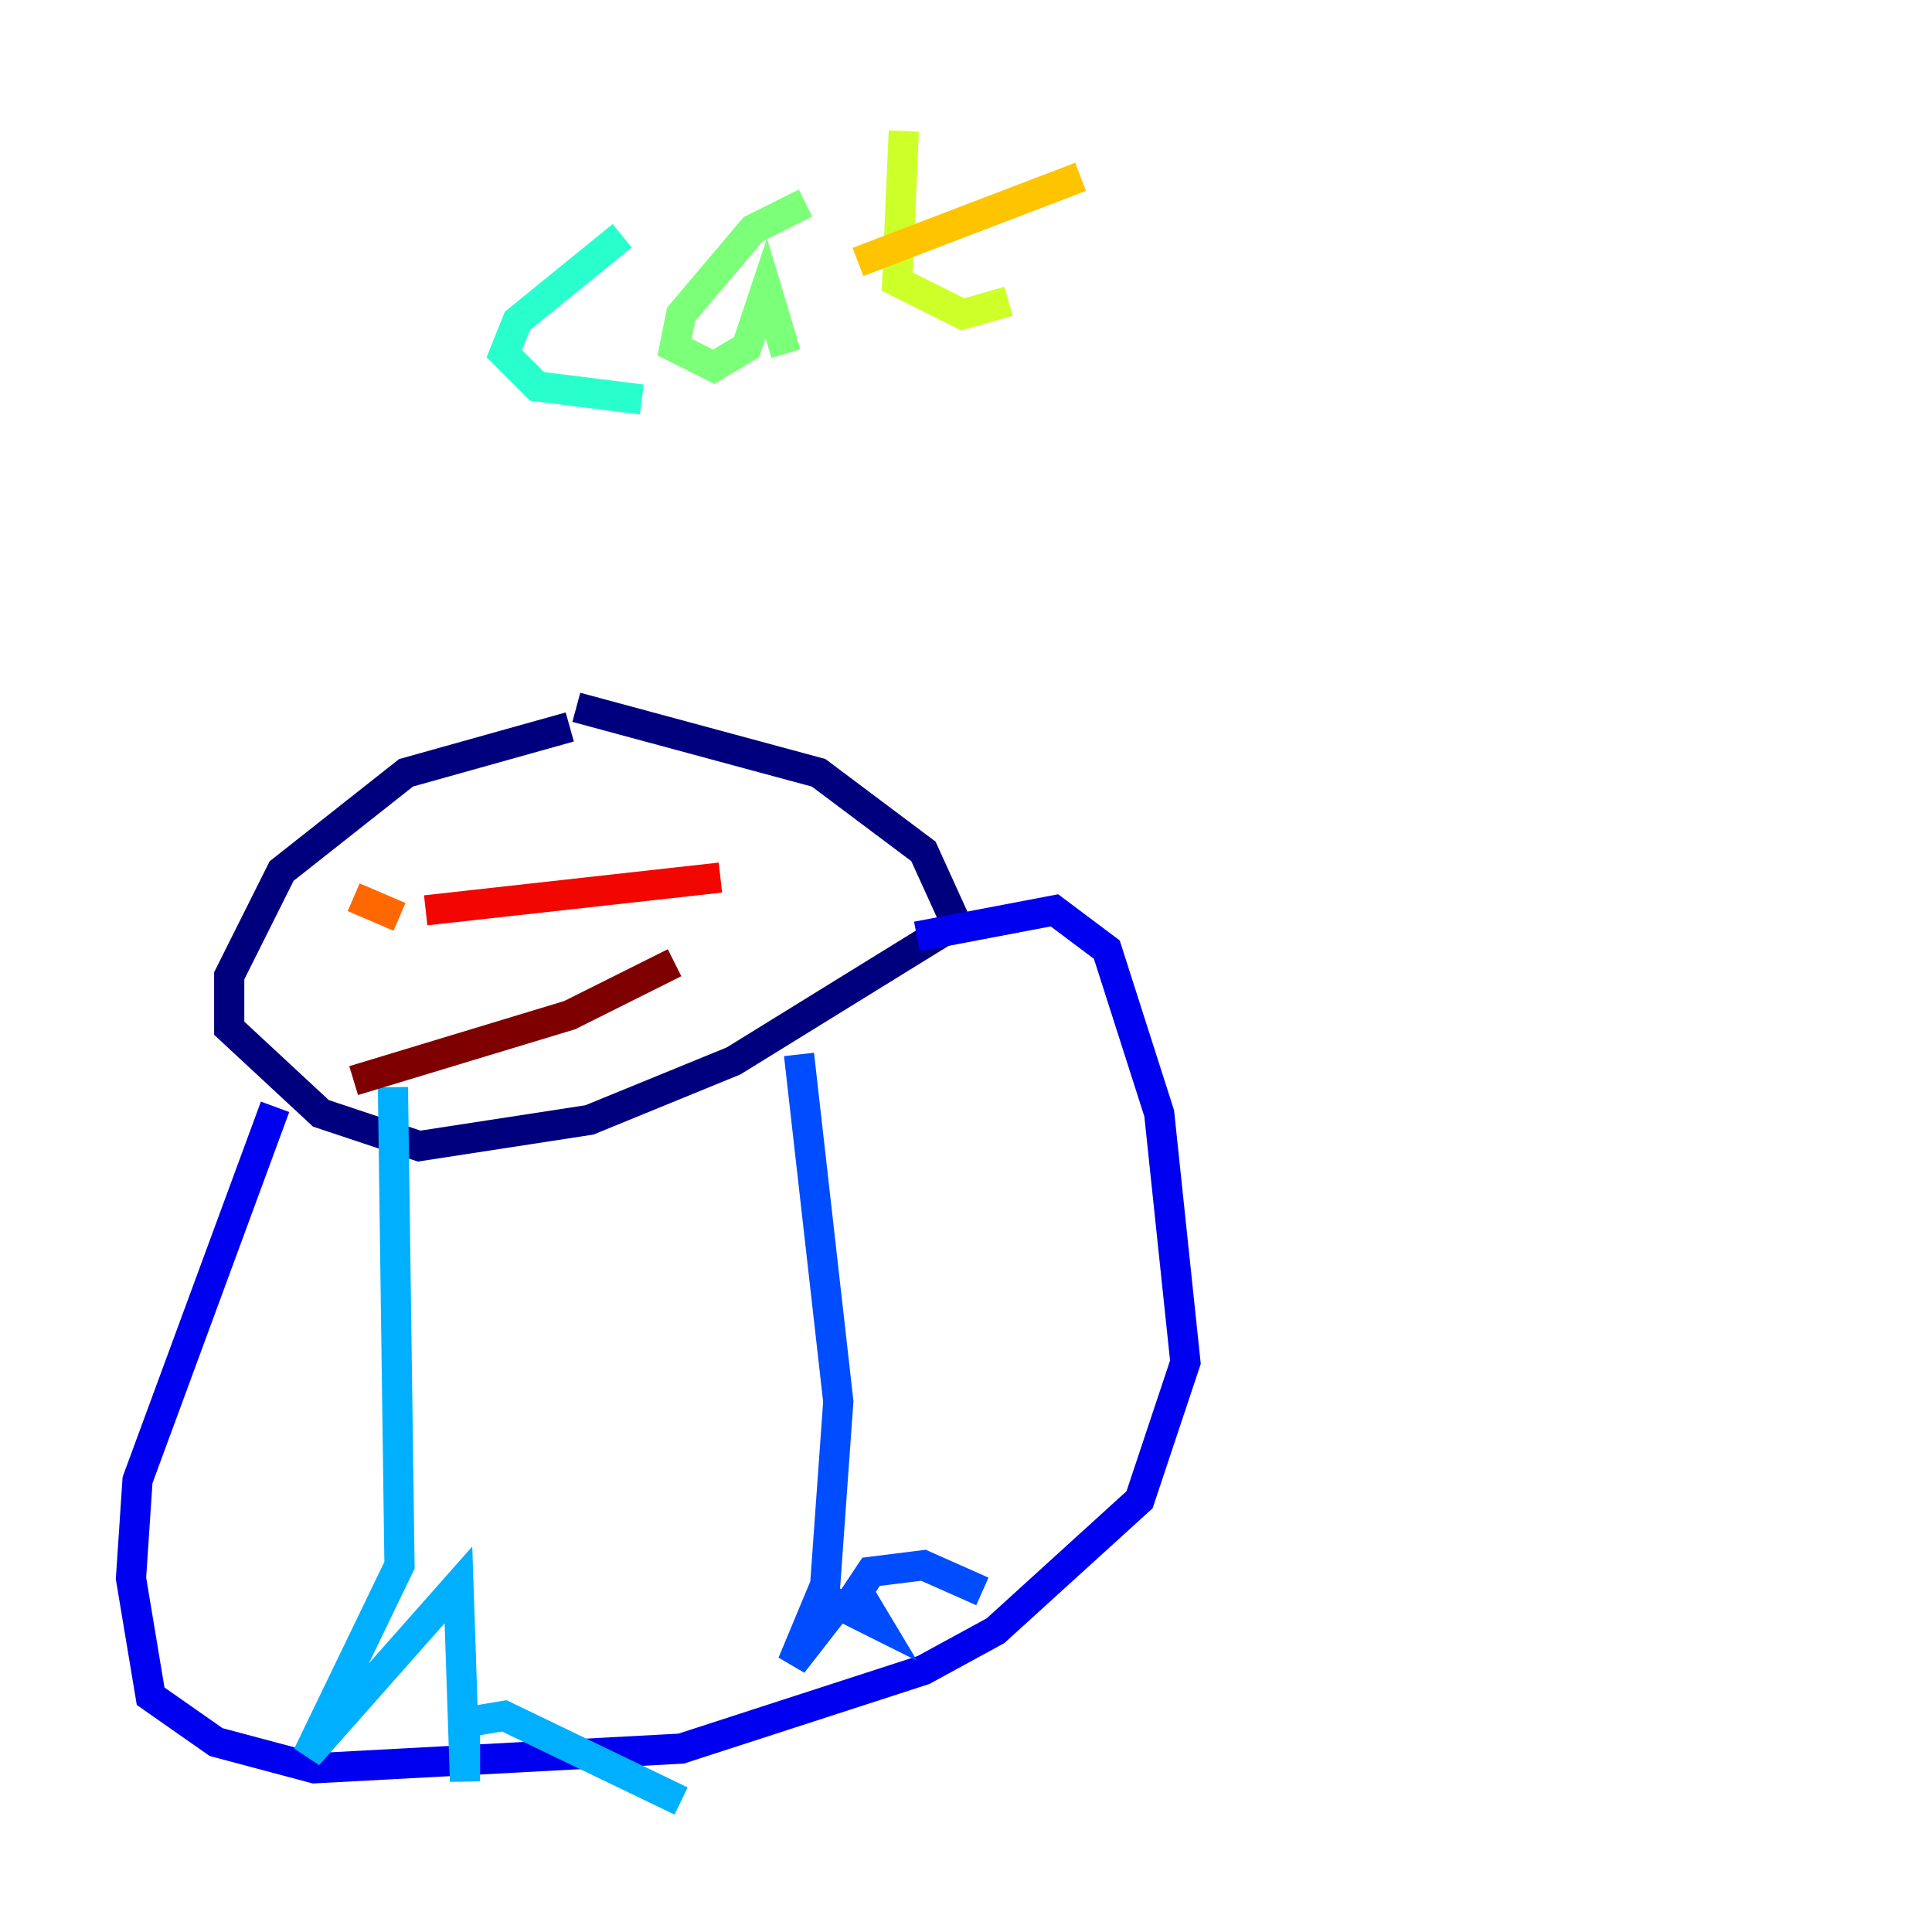 <?xml version="1.0" encoding="utf-8" ?>
<svg baseProfile="tiny" height="128" version="1.2" viewBox="0,0,128,128" width="128" xmlns="http://www.w3.org/2000/svg" xmlns:ev="http://www.w3.org/2001/xml-events" xmlns:xlink="http://www.w3.org/1999/xlink"><defs /><polyline fill="none" points="37.749,48.163 26.902,51.2 18.658,57.709 15.186,64.651 15.186,68.122 21.261,73.763 27.77,75.932 39.051,74.197 48.597,70.291 63.349,61.18 61.18,56.407 54.237,51.2 38.183,46.861" stroke="#00007f" stroke-width="2" /><polyline fill="none" points="18.224,73.329 9.112,98.061 8.678,104.57 9.98,112.38 14.319,115.417 20.827,117.153 45.125,115.851 61.18,110.644 65.953,108.041 75.498,99.363 78.536,90.251 76.8,73.763 73.329,62.915 69.858,60.312 60.746,62.047" stroke="#0000f1" stroke-width="2" /><polyline fill="none" points="52.936,69.858 55.539,92.854 54.671,105.003 52.502,110.21 55.539,106.305 58.142,107.607 56.841,105.437 57.709,104.136 61.18,103.702 65.085,105.437" stroke="#004cff" stroke-width="2" /><polyline fill="none" points="26.034,72.027 26.468,103.702 20.393,116.285 30.373,105.003 30.807,118.02 30.807,114.115 33.41,113.681 45.125,119.322" stroke="#00b0ff" stroke-width="2" /><polyline fill="none" points="41.22,15.62 34.278,21.261 33.41,23.43 35.58,25.6 42.522,26.468" stroke="#29ffcd" stroke-width="2" /><polyline fill="none" points="53.37,13.451 49.898,15.186 45.125,20.827 44.691,22.997 47.295,24.298 49.464,22.997 50.766,19.091 52.068,23.43" stroke="#7cff79" stroke-width="2" /><polyline fill="none" points="59.878,8.678 59.444,18.658 63.783,20.827 66.82,19.959" stroke="#cdff29" stroke-width="2" /><polyline fill="none" points="56.841,17.356 71.593,11.715" stroke="#ffc400" stroke-width="2" /><polyline fill="none" points="23.43,59.444 26.468,60.746" stroke="#ff6700" stroke-width="2" /><polyline fill="none" points="28.203,60.312 47.729,58.142" stroke="#f10700" stroke-width="2" /><polyline fill="none" points="23.43,71.593 37.749,67.254 44.691,63.783" stroke="#7f0000" stroke-width="2" /></svg>